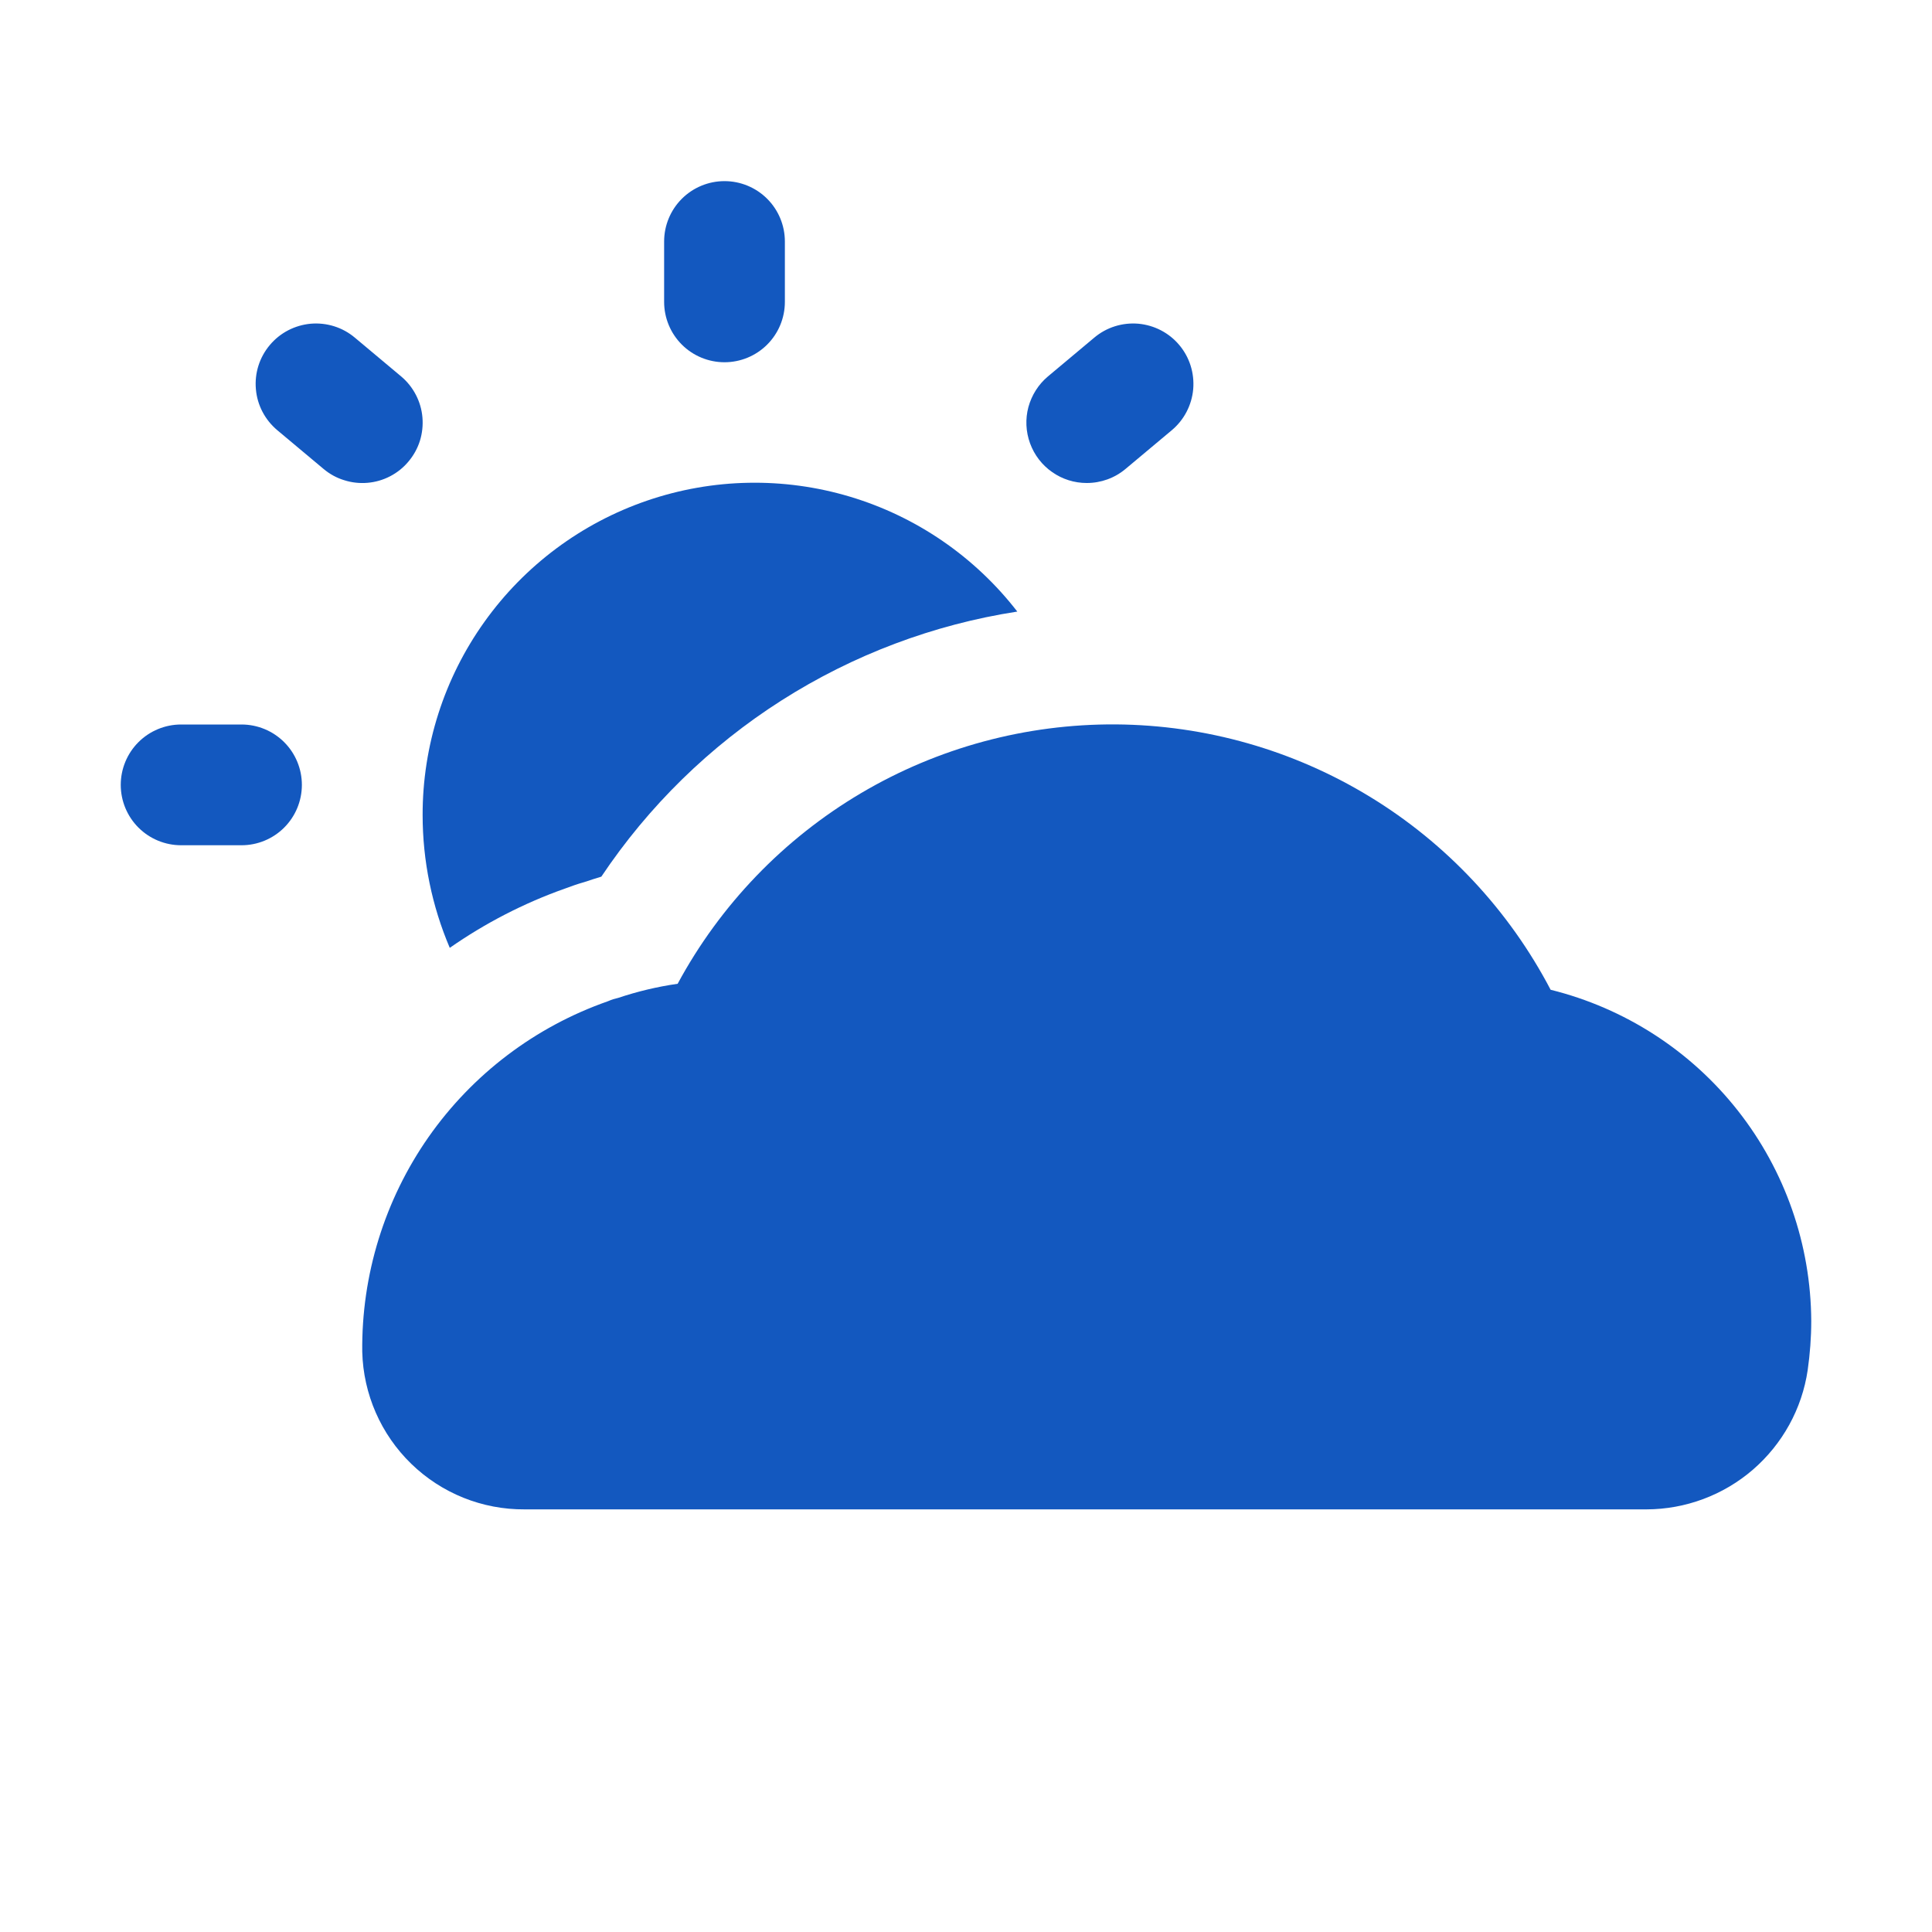 <svg width="20" height="20" viewBox="0 0 20 20" fill="none" xmlns="http://www.w3.org/2000/svg">
<path d="M2.5 7.5H1.875C1.709 7.5 1.55 7.566 1.433 7.683C1.316 7.8 1.25 7.959 1.25 8.125C1.25 8.291 1.316 8.45 1.433 8.567C1.55 8.684 1.709 8.75 1.875 8.75H2.5C2.666 8.75 2.825 8.684 2.942 8.567C3.059 8.45 3.125 8.291 3.125 8.125C3.125 7.959 3.059 7.8 2.942 7.683C2.825 7.566 2.666 7.5 2.5 7.5Z" fill="#1358BF"/>
<path d="M4.153 3.897L3.673 3.495C3.546 3.388 3.382 3.337 3.217 3.351C3.052 3.366 2.899 3.445 2.793 3.572C2.686 3.699 2.634 3.863 2.649 4.029C2.663 4.194 2.743 4.346 2.87 4.453L3.349 4.854C3.412 4.907 3.484 4.947 3.563 4.971C3.641 4.996 3.723 5.005 3.805 4.998C3.887 4.991 3.966 4.968 4.039 4.93C4.112 4.892 4.177 4.84 4.229 4.777C4.282 4.714 4.322 4.642 4.347 4.563C4.371 4.485 4.38 4.403 4.373 4.321C4.366 4.239 4.343 4.16 4.305 4.087C4.267 4.014 4.215 3.949 4.153 3.897Z" fill="#1358BF"/>
<path d="M7.5 3.75C7.666 3.75 7.825 3.684 7.942 3.567C8.059 3.45 8.125 3.291 8.125 3.125V2.5C8.125 2.334 8.059 2.175 7.942 2.058C7.825 1.941 7.666 1.875 7.5 1.875C7.334 1.875 7.175 1.941 7.058 2.058C6.941 2.175 6.875 2.334 6.875 2.5V3.125C6.875 3.291 6.941 3.45 7.058 3.567C7.175 3.684 7.334 3.75 7.5 3.75Z" fill="#1358BF"/>
<path d="M11.25 5C11.397 5 11.539 4.949 11.652 4.854L12.131 4.453C12.258 4.346 12.337 4.194 12.352 4.029C12.366 3.863 12.315 3.699 12.208 3.572C12.102 3.445 11.949 3.366 11.784 3.351C11.619 3.337 11.455 3.388 11.328 3.495L10.848 3.897C10.75 3.979 10.68 4.09 10.646 4.214C10.613 4.337 10.619 4.469 10.663 4.589C10.707 4.71 10.787 4.814 10.892 4.887C10.997 4.961 11.122 5 11.25 5Z" fill="#1358BF"/>
<path d="M5.844 9.2C5.912 9.175 5.981 9.15 6.05 9.131C6.106 9.112 6.162 9.094 6.225 9.075C6.714 8.344 7.349 7.723 8.09 7.251C8.831 6.779 9.663 6.465 10.531 6.331C10.092 5.764 9.487 5.348 8.8 5.142C8.113 4.936 7.378 4.95 6.7 5.182C6.021 5.414 5.432 5.853 5.015 6.437C4.598 7.02 4.374 7.72 4.375 8.437C4.375 8.91 4.471 9.378 4.656 9.812C5.023 9.556 5.422 9.35 5.844 9.2Z" fill="#1358BF"/>
<path d="M16.052 10.246C15.621 9.423 14.975 8.732 14.183 8.249C13.39 7.765 12.481 7.506 11.552 7.499C10.623 7.493 9.71 7.739 8.911 8.212C8.112 8.685 7.456 9.367 7.015 10.184C6.806 10.214 6.6 10.263 6.4 10.33C6.365 10.338 6.332 10.348 6.3 10.362L6.29 10.366C5.54 10.629 4.892 11.12 4.436 11.771C3.981 12.422 3.741 13.2 3.75 13.994C3.761 14.432 3.943 14.848 4.257 15.153C4.572 15.459 4.993 15.628 5.432 15.625H17.044C17.449 15.624 17.84 15.478 18.146 15.214C18.452 14.949 18.654 14.584 18.713 14.184C18.737 14.015 18.75 13.845 18.75 13.675C18.746 12.884 18.479 12.118 17.99 11.497C17.501 10.876 16.819 10.436 16.052 10.246Z" fill="#1358BF"/>
</svg>
